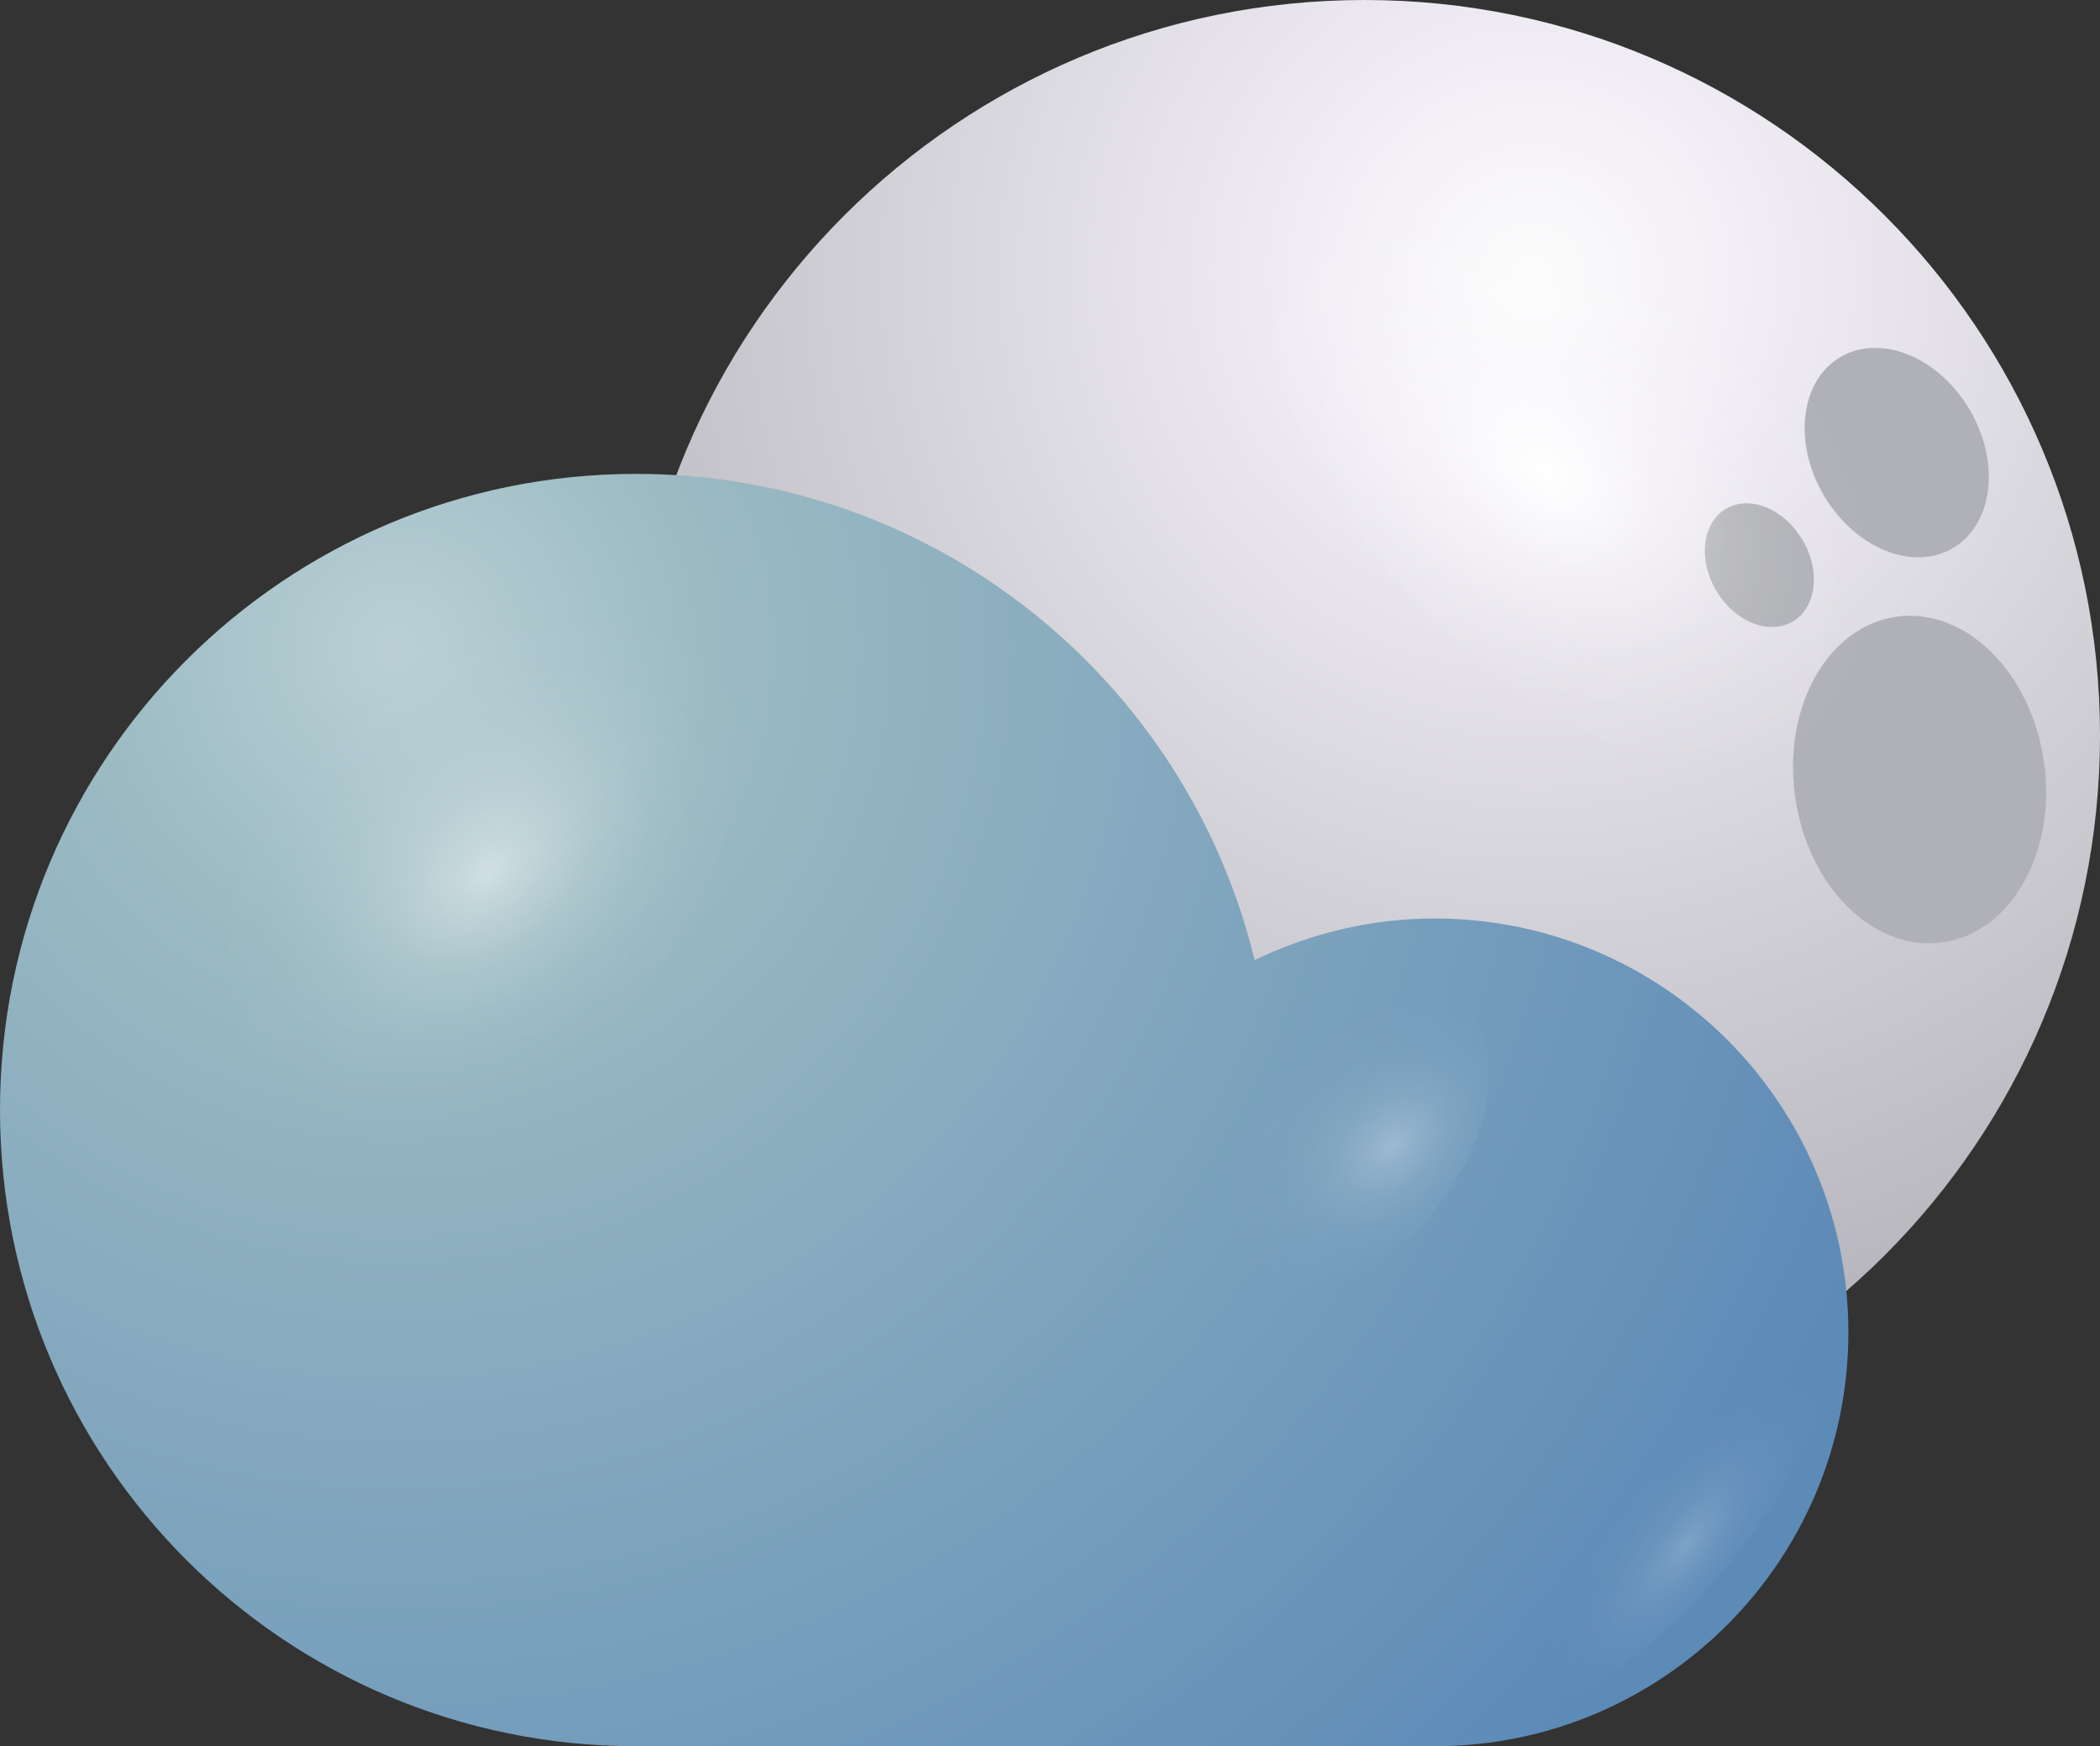 <?xml version="1.0" encoding="UTF-8"?>
<svg xmlns="http://www.w3.org/2000/svg" xmlns:xlink="http://www.w3.org/1999/xlink" viewBox="0 0 78.2 65.04">
  <rect x="0" y="0" width="78.2" height="65.04" fill="#333333" stroke="none"/>
  <defs>
    <style>
      .cls-1 {
        fill: url(#radial-gradient-4);
        opacity: .5;
      }

      .cls-1, .cls-2, .cls-3, .cls-4, .cls-5, .cls-6, .cls-7, .cls-8 {
        stroke-width: 0px;
      }

      .cls-1, .cls-3, .cls-4, .cls-5, .cls-8 {
        mix-blend-mode: overlay;
      }

      .cls-9 {
        isolation: isolate;
      }

      .cls-2 {
        fill: #b0b1b6;
      }

      .cls-3 {
        fill: url(#radial-gradient-2);
      }

      .cls-4 {
        fill: url(#Degradado_sin_nombre_34-2);
        opacity: .2;
      }

      .cls-5 {
        fill: url(#radial-gradient-5);
        opacity: .3;
      }

      .cls-6 {
        fill: url(#radial-gradient);
      }

      .cls-7 {
        fill: url(#radial-gradient-3);
      }

      .cls-8 {
        fill: url(#Degradado_sin_nombre_34);
        opacity: .4;
      }
    </style>
    <radialGradient id="radial-gradient" cx="-155.83" cy="10.22" fx="-155.83" fy="10.22" r="52" gradientTransform="translate(-98.75) rotate(-180) scale(1 -1)" gradientUnits="userSpaceOnUse">
      <stop offset="0" stop-color="#fcfcfc"/>
      <stop offset=".16" stop-color="#f1edf5"/>
      <stop offset="1" stop-color="#9fa1a6"/>
    </radialGradient>
    <radialGradient id="radial-gradient-2" cx="1102.33" cy="-1958.09" fx="1102.33" fy="-1958.09" r="7.81" gradientTransform="translate(-2182.75 -3826.27) rotate(126.03) scale(1.43 2.08) skewX(-4.38)" gradientUnits="userSpaceOnUse">
      <stop offset="0" stop-color="#fff"/>
      <stop offset=".1" stop-color="rgba(255, 255, 255, .85)" stop-opacity=".85"/>
      <stop offset=".29" stop-color="rgba(255, 255, 255, .59)" stop-opacity=".59"/>
      <stop offset=".47" stop-color="rgba(255, 255, 255, .38)" stop-opacity=".38"/>
      <stop offset=".63" stop-color="rgba(255, 255, 255, .22)" stop-opacity=".22"/>
      <stop offset=".78" stop-color="rgba(255, 255, 255, .1)" stop-opacity=".1"/>
      <stop offset=".91" stop-color="rgba(255, 255, 255, .03)" stop-opacity=".03"/>
      <stop offset="1" stop-color="#fff" stop-opacity="0"/>
    </radialGradient>
    <radialGradient id="Degradado_sin_nombre_34" data-name="Degradado sin nombre 34" cx="-3014.83" cy="2819.97" fx="-3014.83" fy="2819.97" r="7.53" gradientTransform="translate(-4123.08 -1222.9) rotate(-136.79) scale(1.61 .68) skewX(11.83)" gradientUnits="userSpaceOnUse">
      <stop offset="0" stop-color="#fff"/>
      <stop offset=".1" stop-color="rgba(255, 255, 255, .85)" stop-opacity=".85"/>
      <stop offset=".29" stop-color="rgba(255, 255, 255, .59)" stop-opacity=".59"/>
      <stop offset=".47" stop-color="rgba(255, 255, 255, .38)" stop-opacity=".38"/>
      <stop offset=".63" stop-color="rgba(255, 255, 255, .22)" stop-opacity=".22"/>
      <stop offset=".78" stop-color="rgba(255, 255, 255, .1)" stop-opacity=".1"/>
      <stop offset=".91" stop-color="rgba(255, 255, 255, .03)" stop-opacity=".03"/>
      <stop offset="1" stop-color="#fff" stop-opacity="0"/>
    </radialGradient>
    <radialGradient id="radial-gradient-3" cx="1345.95" cy="24.15" fx="1345.95" fy="24.15" r="58.83" gradientTransform="translate(1360.76) rotate(-180) scale(1 -1)" gradientUnits="userSpaceOnUse">
      <stop offset="0" stop-color="#bad0d6"/>
      <stop offset=".2" stop-color="#9bbac2"/>
      <stop offset="1" stop-color="#5d8bb8"/>
    </radialGradient>
    <radialGradient id="radial-gradient-4" cx="543.6" cy="-2461.9" fx="543.6" fy="-2461.9" r="6.9" gradientTransform="translate(3543.51 -3826.27) rotate(53.97) scale(1.43 -2.08) skewX(-4.38)" xlink:href="#radial-gradient-2"/>
    <radialGradient id="radial-gradient-5" cx="563.98" cy="-2451.68" fx="563.98" fy="-2451.68" r="3.79" gradientTransform="translate(3543.51 -3826.27) rotate(53.97) scale(1.43 -2.08) skewX(-4.38)" xlink:href="#radial-gradient-2"/>
    <radialGradient id="Degradado_sin_nombre_34-2" data-name="Degradado sin nombre 34" cx="1460.63" cy="106.85" fx="1460.63" fy="106.85" r="3.97" gradientTransform="translate(1241.28 530.11) rotate(-146.99) scale(.84 -2.3) skewX(11.81)" xlink:href="#Degradado_sin_nombre_34"/>
  </defs>
  <g class="cls-9">
    <g id="Capa_2" data-name="Capa 2">
      <g id="OBJECTS">
        <g>
          <g>
            <path class="cls-6" d="M23.42,27.39c0,15.13,12.26,27.39,27.39,27.39s27.39-12.26,27.39-27.39S65.94,0,50.81,0s-27.39,12.26-27.39,27.39Z"/>
            <g>
              <path class="cls-2" d="M31.67,32.24c2.58-.23,4.41-3.15,4.11-6.52-.3-3.37-2.63-5.91-5.21-5.68-2.57.23-4.41,3.15-4.11,6.52.3,3.37,2.63,5.91,5.21,5.68Z"/>
              <path class="cls-2" d="M29.44,34.69c-1.54.81-1.93,3.1-.87,5.12,1.06,2.02,3.17,3,4.71,2.19,1.54-.81,1.93-3.1.87-5.12-1.06-2.02-3.17-3-4.71-2.19Z"/>
              <path class="cls-2" d="M35.55,32.25c-.91.48-1.14,1.83-.51,3.03.63,1.19,1.87,1.77,2.78,1.3.91-.48,1.14-1.83.51-3.03-.63-1.19-1.87-1.77-2.78-1.29Z"/>
              <path class="cls-2" d="M76.11,28.38c-.47-3.35-2.93-5.77-5.49-5.41-2.56.36-4.25,3.37-3.77,6.72.47,3.35,2.93,5.77,5.49,5.41,2.56-.36,4.25-3.37,3.78-6.72Z"/>
              <path class="cls-2" d="M72.73,20.41c1.5-.89,1.77-3.2.61-5.16-1.16-1.96-3.31-2.83-4.81-1.95-1.5.88-1.77,3.2-.61,5.16,1.16,1.96,3.31,2.84,4.81,1.95Z"/>
              <path class="cls-2" d="M67.11,20.1c-.68-1.16-1.96-1.67-2.84-1.15-.88.52-1.05,1.89-.36,3.05.68,1.16,1.96,1.67,2.85,1.15.88-.52,1.05-1.89.36-3.05Z"/>
            </g>
            <g>
              <path class="cls-3" d="M54.99,24.58c-6.97-5.66-9.7-14.28-6.08-19.25,3.62-4.97,12.21-4.42,19.19,1.24,6.97,5.66,9.69,14.28,6.08,19.25-3.62,4.98-12.21,4.42-19.18-1.24Z"/>
              <path class="cls-8" d="M26.6,33.45c.93-3.03,5.62-1.77,10.5,2.81,4.87,4.58,8.07,10.75,7.15,13.78-.92,3.03-5.62,1.77-10.5-2.8-4.87-4.58-8.08-10.75-7.16-13.78Z"/>
            </g>
          </g>
          <g>
            <path class="cls-7" d="M23.69,17.65c11.16,0,20.51,7.72,23.03,18.11,2.03-.98,4.29-1.55,6.7-1.55,8.51,0,15.41,6.9,15.41,15.41s-6.9,15.42-15.41,15.42h-29.73c-13.09,0-23.69-10.61-23.69-23.7s10.61-23.69,23.69-23.69Z"/>
            <path class="cls-1" d="M20.66,40.29c6.17-5,8.58-12.63,5.38-17.02-3.2-4.4-10.8-3.91-16.97,1.1C2.9,29.37.5,36.99,3.69,41.39c3.2,4.4,10.8,3.91,16.97-1.1Z"/>
            <path class="cls-5" d="M51.71,46.79c3.39-2.75,4.71-6.94,2.96-9.36-1.76-2.42-5.93-2.15-9.33.6-3.39,2.75-4.71,6.94-2.96,9.36,1.76,2.42,5.94,2.15,9.33-.6Z"/>
            <path class="cls-4" d="M59.23,52.78c3.73-3.77,7.58-5.25,8.61-3.3,1.02,1.95-1.17,6.59-4.9,10.36-3.73,3.77-7.58,5.25-8.61,3.3-1.02-1.95,1.17-6.59,4.9-10.36Z"/>
          </g>
        </g>
      </g>
    </g>
  </g>
</svg>